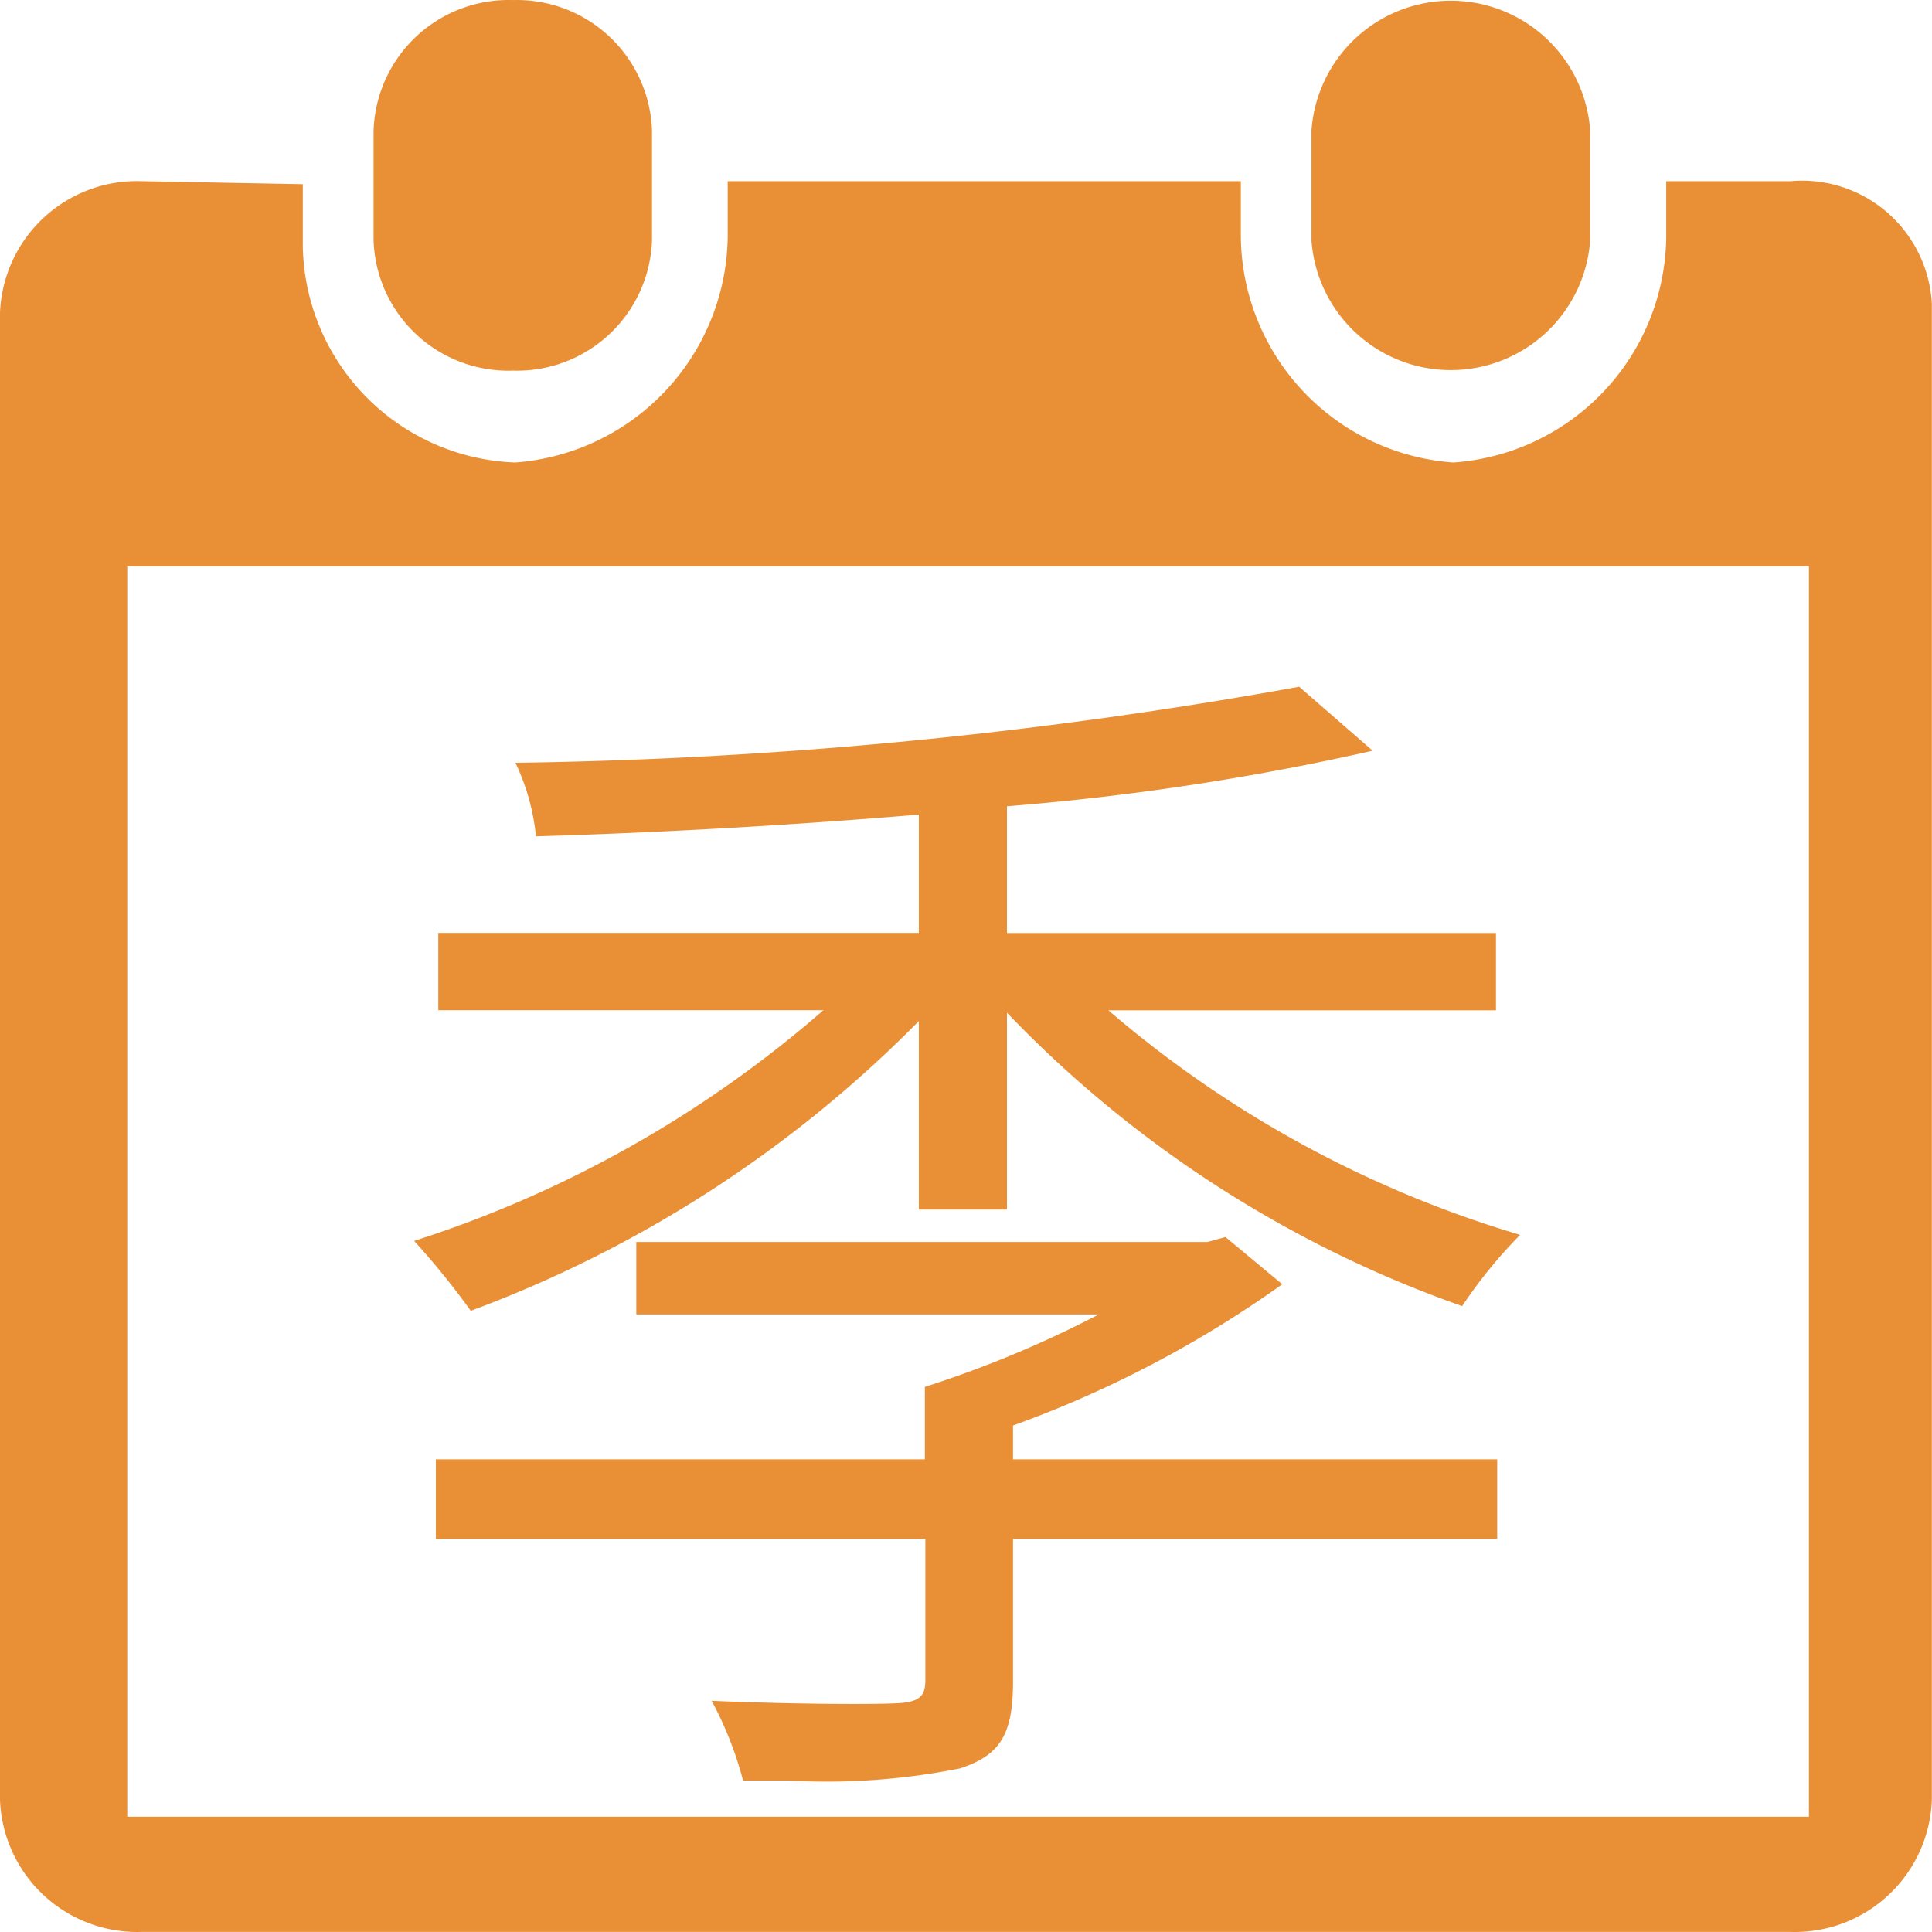 <?xml version="1.0" standalone="no"?><!DOCTYPE svg PUBLIC "-//W3C//DTD SVG 1.1//EN" "http://www.w3.org/Graphics/SVG/1.1/DTD/svg11.dtd"><svg t="1713707337842" class="icon" viewBox="0 0 1024 1024" version="1.1" xmlns="http://www.w3.org/2000/svg" p-id="25945" width="512" height="512" xmlns:xlink="http://www.w3.org/1999/xlink"><path d="M75.13 1023.956A72.762 72.762 0 0 1 0 953.946V165.85A72.634 72.634 0 0 1 75.13 96.031l85.369 1.6v33.341A116.855 116.855 0 0 0 273.066 245.139a121.59 121.59 0 0 0 112.631-119.03V96.031h271.978v30.078a121.206 121.206 0 0 0 112.631 119.03A121.206 121.206 0 0 0 883.129 126.109V96.031h65.915A68.858 68.858 0 0 1 1023.917 161.05v792.896A72.634 72.634 0 0 1 948.851 1023.956z m-7.679-61.051h891.32V300.175H67.451z m326.374-19.198a188.977 188.977 0 0 0-16.639-42.237c45.436 1.92 87.097 1.92 98.616 1.28s14.655-3.776 14.655-12.159v-74.874H231.021v-42.237h259.179v-38.397a583.313 583.313 0 0 0 92.153-38.397H337.253v-38.397H639.948l9.599-2.624 30.078 25.022a591.056 591.056 0 0 1-142.708 74.874v17.919h256.619v42.237H536.917v75.514c0 27.518-6.399 39.037-28.158 46.076a359.843 359.843 0 0 1-91.193 6.399zM219.502 657.714a616.526 616.526 0 0 0 216.943-122.294H232.301v-40.957h254.699v-62.715c-68.474 5.76-138.229 9.599-202.928 11.519a117.559 117.559 0 0 0-10.879-38.973 2518.901 2518.901 0 0 0 415.391-40.317l38.973 33.917a1373.713 1373.713 0 0 1-193.84 29.438v67.195h259.179v40.957H587.473a593.808 593.808 0 0 0 218.222 119.03 253.932 253.932 0 0 0-30.718 37.757 617.934 617.934 0 0 1-241.261-155.507v104.312h-46.716V541.179a651.467 651.467 0 0 1-237.485 153.588 408.159 408.159 0 0 0-30.014-37.053z m475.61-530.261v-58.363a74.042 74.042 0 0 1 147.7 0v58.363a74.042 74.042 0 0 1-147.7 0z m-497.112 0v-58.363A71.61 71.61 0 0 1 271.914 0.039 71.61 71.61 0 0 1 345.572 69.089v58.363a71.546 71.546 0 0 1-73.658 68.986 71.482 71.482 0 0 1-73.914-68.986z" p-id="25946" fill="#e98f36"></path></svg>
